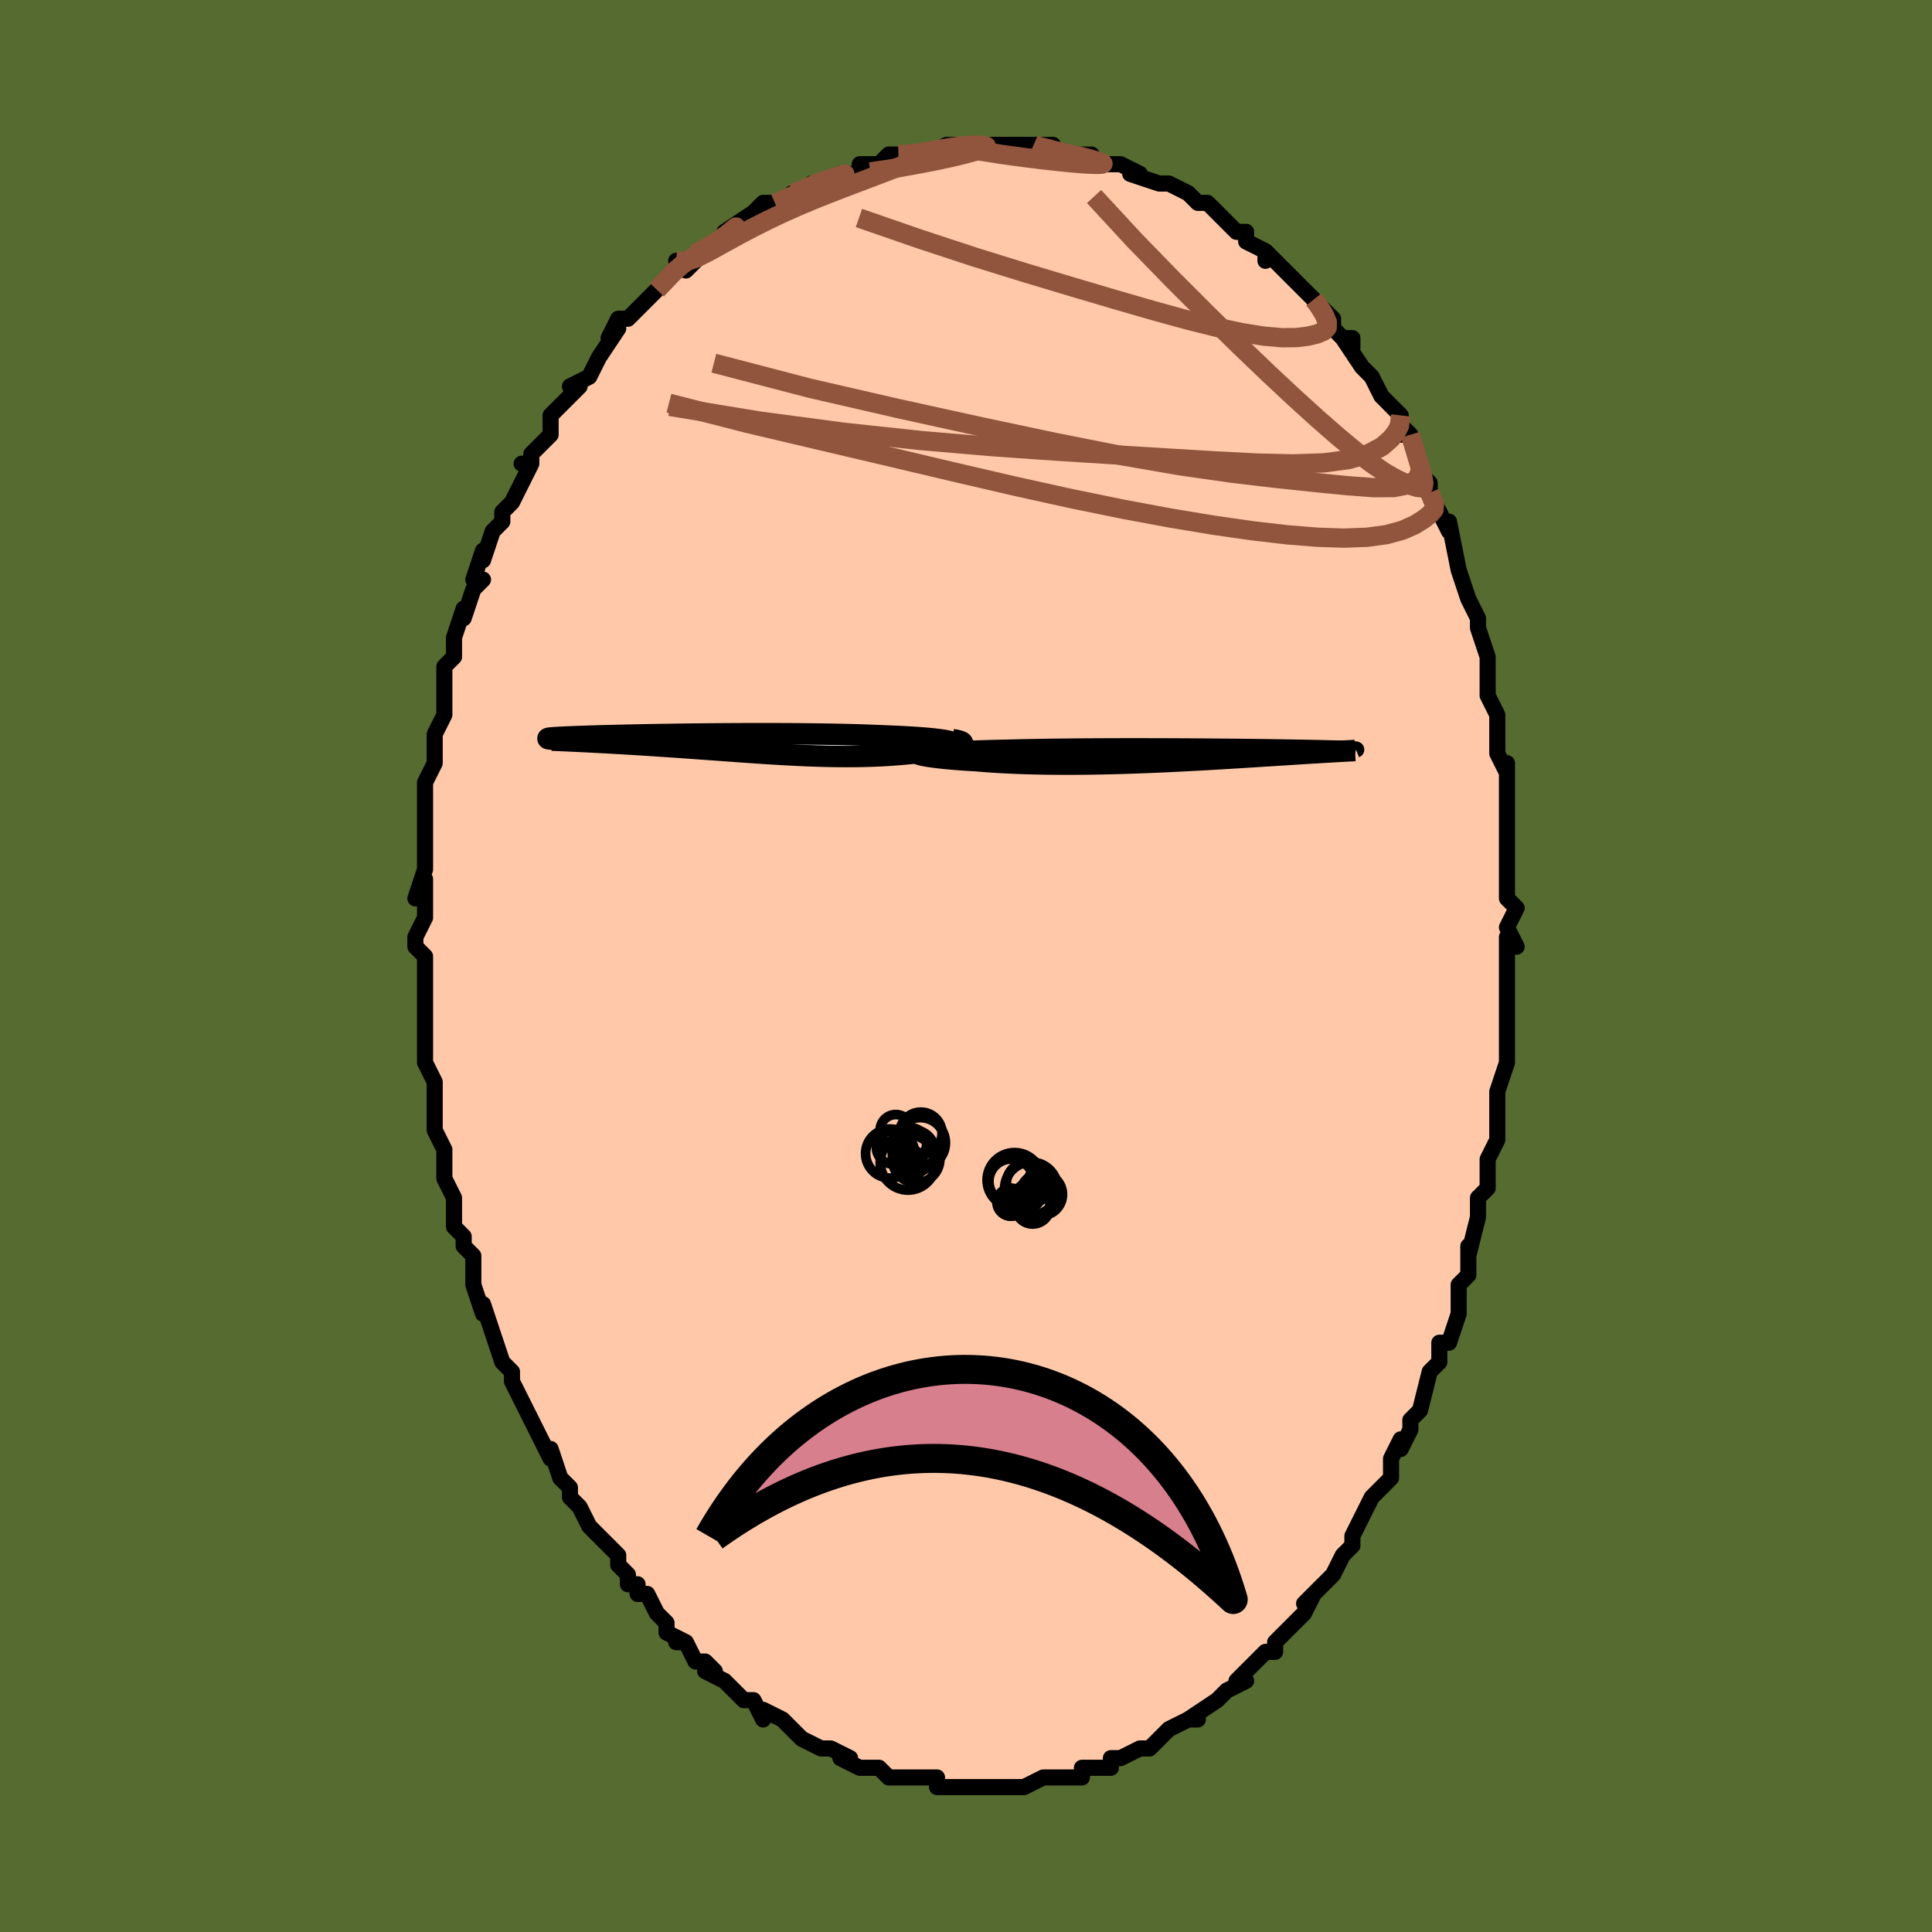 <svg viewBox="-100 -100 200 200" xmlns="http://www.w3.org/2000/svg" width="400" height="400" id="face-svg"><defs><clipPath id="leftEyeClipPath"><polyline points="22.683,-0.28,22.462,-0.337,22.201,-0.392,21.902,-0.444,21.567,-0.494,21.197,-0.541,20.794,-0.585,20.358,-0.628,19.892,-0.668,19.396,-0.706,18.873,-0.741,18.324,-0.774,17.75,-0.806,17.153,-0.835,16.534,-0.862,15.894,-0.887,15.19,-0.919,14.454,-0.948,13.691,-0.975,12.9,-1,12.085,-1.021,11.249,-1.041,10.392,-1.058,9.519,-1.073,8.631,-1.085,7.73,-1.095,6.82,-1.104,5.903,-1.11,4.981,-1.114,4.056,-1.117,3.131,-1.117,2.208,-1.117,1.29,-1.114,0.378,-1.11,-0.524,-1.105,-1.417,-1.099,-2.296,-1.092,-3.162,-1.083,-4.011,-1.074,-4.842,-1.064,-5.654,-1.053,-6.446,-1.041,-7.215,-1.029,-7.962,-1.017,-8.685,-1.004,-9.382,-0.99,-10.054,-0.977,-10.7,-0.963,-11.319,-0.949,-11.911,-0.935,-12.475,-0.921,-13.012,-0.908,-13.521,-0.894,-14.002,-0.88,-14.457,-0.867,-14.884,-0.853,-15.285,-0.84,-15.661,-0.828,-16.011,-0.815,-16.337,-0.803,-16.64,-0.791,-16.92,-0.779,-17.179,-0.768,-17.419,-0.756,-17.639,-0.746,-17.843,-0.735,-18.029,-0.724,-18.197,-0.714,-18.347,-0.704,-18.481,-0.695,-18.597,-0.685,-18.698,-0.676,-18.783,-0.667,-18.854,-0.658,-18.91,-0.649,-18.952,-0.641,-18.981,-0.633,-18.998,-0.624,-19.002,-0.617,-18.994,-0.609,-14.77,-0.277,-14.35,-0.255,-13.922,-0.233,-13.488,-0.21,-13.047,-0.186,-12.6,-0.162,-12.146,-0.136,-11.687,-0.11,-11.221,-0.083,-10.75,-0.055,-10.273,-0.026,-9.791,0.003,-9.304,0.034,-8.813,0.065,-8.316,0.097,-7.814,0.13,-7.304,0.164,-6.786,0.198,-6.262,0.234,-5.731,0.27,-5.194,0.308,-4.652,0.346,-4.105,0.384,-3.552,0.424,-2.996,0.464,-2.435,0.504,-1.871,0.545,-1.303,0.586,-0.733,0.628,-0.159,0.669,0.416,0.711,0.994,0.752,1.573,0.793,2.153,0.833,2.735,0.873,3.318,0.911,3.902,0.949,4.486,0.985,5.07,1.02,5.654,1.053,6.238,1.084,6.822,1.113,7.406,1.14,7.989,1.164,8.571,1.186,9.152,1.204,9.731,1.22,10.31,1.232,10.887,1.241,11.462,1.246,12.036,1.247,12.607,1.244,13.175,1.237,13.742,1.226,14.305,1.21,14.864,1.19,15.42,1.165,15.972,1.135,16.518,1.101,17.06,1.062,17.596,1.018,18.124,0.97,18.646,0.917,19.159,0.86,19.663,0.799,20.057,0.762,20.44,0.722,20.809,0.68,21.165,0.636,21.505,0.59,21.828,0.542,22.134,0.493,22.421,0.441,22.688,0.388,22.933,0.334,23.156,0.278,23.353,0.222,23.524,0.164,23.668,0.106,23.782,0.048"></polyline></clipPath><clipPath id="rightEyeClipPath"><polyline points="-25.441,-0.386,-25.105,-0.418,-24.738,-0.448,-24.339,-0.477,-23.911,-0.505,-23.455,-0.532,-22.972,-0.557,-22.463,-0.581,-21.929,-0.604,-21.373,-0.625,-20.794,-0.646,-20.194,-0.665,-19.575,-0.683,-18.937,-0.699,-18.282,-0.715,-17.611,-0.729,-16.87,-0.748,-16.104,-0.766,-15.314,-0.782,-14.503,-0.796,-13.672,-0.809,-12.824,-0.821,-11.96,-0.831,-11.083,-0.84,-10.195,-0.848,-9.299,-0.854,-8.395,-0.859,-7.488,-0.863,-6.577,-0.866,-5.667,-0.868,-4.758,-0.868,-3.853,-0.868,-2.953,-0.867,-2.061,-0.865,-1.179,-0.862,-0.307,-0.859,0.552,-0.854,1.396,-0.85,2.225,-0.844,3.037,-0.838,3.83,-0.832,4.604,-0.825,5.358,-0.818,6.09,-0.81,6.799,-0.802,7.486,-0.795,8.149,-0.786,8.788,-0.778,9.402,-0.77,9.992,-0.761,10.556,-0.753,11.096,-0.744,11.611,-0.736,12.101,-0.728,12.566,-0.719,13.007,-0.711,13.425,-0.703,13.82,-0.695,14.192,-0.687,14.542,-0.679,14.872,-0.672,15.182,-0.664,15.474,-0.657,15.747,-0.65,16.004,-0.643,16.246,-0.636,16.473,-0.629,16.685,-0.623,16.881,-0.616,17.062,-0.61,17.23,-0.604,17.383,-0.598,17.524,-0.592,17.652,-0.586,17.767,-0.58,17.871,-0.574,17.964,-0.569,18.046,-0.563,18.118,-0.558,18.18,-0.553,15.551,-0.271,15.24,-0.253,14.921,-0.234,14.594,-0.214,14.259,-0.194,13.915,-0.173,13.564,-0.152,13.203,-0.13,12.834,-0.107,12.456,-0.083,12.069,-0.059,11.674,-0.034,11.269,-0.008,10.855,0.018,10.432,0.045,9.999,0.072,9.555,0.1,9.1,0.129,8.633,0.159,8.155,0.189,7.665,0.22,7.163,0.252,6.649,0.284,6.123,0.316,5.584,0.349,5.034,0.383,4.471,0.417,3.896,0.451,3.31,0.485,2.712,0.519,2.103,0.553,1.482,0.586,0.851,0.62,0.21,0.653,-0.442,0.685,-1.103,0.717,-1.773,0.747,-2.451,0.777,-3.137,0.805,-3.83,0.832,-4.53,0.857,-5.236,0.881,-5.946,0.902,-6.661,0.922,-7.379,0.939,-8.1,0.954,-8.823,0.967,-9.546,0.977,-10.269,0.984,-10.99,0.988,-11.71,0.989,-12.426,0.987,-13.137,0.981,-13.844,0.972,-14.543,0.96,-15.235,0.943,-15.918,0.924,-16.591,0.9,-17.252,0.873,-17.901,0.842,-18.537,0.808,-19.158,0.77,-19.763,0.728,-20.351,0.683,-20.921,0.635,-21.419,0.606,-21.904,0.576,-22.373,0.544,-22.826,0.51,-23.262,0.476,-23.681,0.44,-24.08,0.402,-24.46,0.364,-24.818,0.324,-25.154,0.284,-25.467,0.243,-25.756,0.201,-26.019,0.159,-26.255,0.117,-26.464,0.075"></polyline></clipPath><filter id="fuzzy"><feTurbulence id="turbulence" baseFrequency="0.05" numOctaves="3" type="noise" result="noise"></feTurbulence><feDisplacementMap in="SourceGraphic" in2="noise" scale="2"></feDisplacementMap></filter><linearGradient id="rainbowGradient" x1="0%" y1="0%" x2="100%" y2="0%"><stop offset="0%" style="stop-color: rgb(80, 68, 68);  stop-opacity: 1"></stop><stop offset="50%" style="stop-color: rgb(220, 208, 186);  stop-opacity: 1"></stop><stop offset="100%" style="stop-color: rgb(230, 230, 250);  stop-opacity: 1"></stop></linearGradient></defs><title>That&#39;s an ugly face</title><desc>CREATED BY XUAN TANG, MORE INFO AT TXSTC55.GITHUB.IO</desc><rect x="-100" y="-100" width="100%" height="100%" opacity="1" fill="rgb(85, 107, 47)"></rect><polyline id="faceContour" points="56,1,56,0,56,2,56,5,56,6,56,7,56,8,56,8,56,10,55,13,55,14,55,14,55,16,55,18,54,20,54,21,54,23,53,24,53,24,53,26,52,30,52,29,52,29,52,31,52,32,51,33,51,35,51,36,50,39,49,39,49,39,49,40,49,41,48,42,47,46,47,46,46,47,46,48,45,50,45,49,44,51,44,52,44,53,42,55,41,57,41,57,40,59,40,60,40,60,39,61,39,61,38,63,37,64,37,64,35,66,36,65,35,67,34,68,34,68,32,70,32,70,32,71,31,71,29,73,29,73,28,74,29,74,27,75,26,76,26,76,23,78,24,78,23,78,21,79,21,79,20,80,20,80,19,81,18,81,18,81,18,81,16,82,15,82,15,83,14,83,12,83,12,84,10,84,10,84,10,84,8,84,8,84,6,85,6,85,5,85,4,85,5,85,2,85,3,85,0,85,0,85,0,85,-2,85,-3,85,-3,84,-5,84,-5,84,-6,84,-7,84,-8,84,-9,83,-10,83,-9,83,-11,83,-13,82,-12,82,-14,81,-14,81,-15,81,-15,81,-17,80,-18,79,-18,79,-19,78,-21,77,-21,78,-22,76,-23,76,-24,75,-23,76,-25,74,-27,73,-26,73,-27,72,-28,72,-29,70,-30,70,-29,70,-31,69,-31,68,-32,67,-33,65,-34,65,-34,64,-35,64,-35,63,-36,62,-36,61,-38,59,-37,60,-39,58,-39,58,-40,56,-41,55,-41,55,-41,54,-42,53,-43,50,-43,51,-44,49,-44,49,-45,47,-45,47,-46,45,-46,45,-47,43,-47,42,-47,42,-48,41,-49,38,-49,38,-50,35,-50,36,-51,33,-51,32,-51,31,-51,30,-52,29,-52,28,-53,27,-53,25,-53,24,-54,22,-54,20,-54,19,-54,19,-55,17,-55,16,-55,15,-55,14,-55,12,-55,12,-56,10,-56,9,-56,7,-56,6,-56,6,-56,3,-56,3,-56,2,-56,0,-56,-1,-57,-2,-57,-3,-56,-5,-56,-6,-56,-9,-57,-7,-56,-10,-56,-12,-56,-12,-56,-16,-56,-14,-56,-15,-56,-19,-56,-19,-55,-21,-55,-22,-55,-24,-55,-24,-54,-26,-54,-26,-54,-28,-54,-29,-54,-31,-53,-32,-53,-32,-53,-33,-53,-34,-52,-37,-52,-36,-51,-39,-50,-40,-51,-40,-50,-43,-50,-42,-49,-45,-49,-45,-48,-46,-48,-47,-47,-48,-46,-50,-45,-52,-46,-52,-45,-52,-45,-53,-44,-54,-43,-55,-43,-57,-41,-59,-42,-58,-40,-60,-41,-60,-39,-61,-39,-61,-38,-63,-38,-63,-36,-66,-37,-65,-36,-67,-35,-67,-33,-69,-33,-69,-32,-70,-32,-70,-32,-70,-29,-73,-30,-73,-29,-73,-29,-72,-27,-74,-26,-75,-24,-76,-24,-76,-25,-76,-22,-78,-22,-78,-22,-78,-21,-79,-19,-79,-18,-80,-17,-80,-16,-81,-16,-81,-15,-81,-13,-82,-13,-82,-12,-82,-11,-82,-11,-83,-10,-83,-9,-83,-8,-84,-7,-84,-7,-84,-5,-84,-4,-84,-2,-85,-1,-85,-1,-85,1,-85,2,-85,2,-85,3,-85,4,-85,6,-85,7,-85,6,-85,9,-85,9,-84,11,-84,10,-84,13,-84,12,-84,14,-83,13,-83,16,-83,16,-83,18,-82,18,-82,17,-82,20,-81,21,-81,21,-81,23,-80,23,-80,24,-79,25,-79,27,-77,26,-78,28,-76,28,-76,29,-76,29,-75,31,-74,31,-73,31,-74,33,-72,34,-71,33,-72,34,-71,36,-69,36,-69,36,-69,38,-67,38,-66,40,-64,40,-65,39,-65,41,-62,42,-61,42,-61,43,-59,44,-58,44,-58,45,-57,45,-55,45,-56,46,-55,47,-52,47,-51,48,-50,48,-49,49,-47,49,-47,49,-47,50,-45,50,-46,51,-41,51,-41,51,-41,52,-38,52,-38,53,-36,53,-35,53,-35,54,-32,54,-30,54,-30,54,-29,54,-28,55,-26,55,-26,55,-22,55,-22,56,-20,56,-21,56,-16,56,-16,56,-14,56,-13,56,-11,56,-10,56,-9,56,-9,56,-7,57,-6,56,-4,57,-2,56,-3,56,1,56,0" fill="#ffc9a9" stroke="black" stroke-width="1.667" stroke-linejoin="round" filter="url(#fuzzy)"></polyline><g transform="translate(22.018 -21.886)"><polyline id="rightCountour" points="-25.441,-0.386,-25.105,-0.418,-24.738,-0.448,-24.339,-0.477,-23.911,-0.505,-23.455,-0.532,-22.972,-0.557,-22.463,-0.581,-21.929,-0.604,-21.373,-0.625,-20.794,-0.646,-20.194,-0.665,-19.575,-0.683,-18.937,-0.699,-18.282,-0.715,-17.611,-0.729,-16.87,-0.748,-16.104,-0.766,-15.314,-0.782,-14.503,-0.796,-13.672,-0.809,-12.824,-0.821,-11.96,-0.831,-11.083,-0.84,-10.195,-0.848,-9.299,-0.854,-8.395,-0.859,-7.488,-0.863,-6.577,-0.866,-5.667,-0.868,-4.758,-0.868,-3.853,-0.868,-2.953,-0.867,-2.061,-0.865,-1.179,-0.862,-0.307,-0.859,0.552,-0.854,1.396,-0.85,2.225,-0.844,3.037,-0.838,3.83,-0.832,4.604,-0.825,5.358,-0.818,6.09,-0.81,6.799,-0.802,7.486,-0.795,8.149,-0.786,8.788,-0.778,9.402,-0.77,9.992,-0.761,10.556,-0.753,11.096,-0.744,11.611,-0.736,12.101,-0.728,12.566,-0.719,13.007,-0.711,13.425,-0.703,13.82,-0.695,14.192,-0.687,14.542,-0.679,14.872,-0.672,15.182,-0.664,15.474,-0.657,15.747,-0.65,16.004,-0.643,16.246,-0.636,16.473,-0.629,16.685,-0.623,16.881,-0.616,17.062,-0.61,17.23,-0.604,17.383,-0.598,17.524,-0.592,17.652,-0.586,17.767,-0.58,17.871,-0.574,17.964,-0.569,18.046,-0.563,18.118,-0.558,18.18,-0.553,15.551,-0.271,15.24,-0.253,14.921,-0.234,14.594,-0.214,14.259,-0.194,13.915,-0.173,13.564,-0.152,13.203,-0.13,12.834,-0.107,12.456,-0.083,12.069,-0.059,11.674,-0.034,11.269,-0.008,10.855,0.018,10.432,0.045,9.999,0.072,9.555,0.1,9.1,0.129,8.633,0.159,8.155,0.189,7.665,0.22,7.163,0.252,6.649,0.284,6.123,0.316,5.584,0.349,5.034,0.383,4.471,0.417,3.896,0.451,3.31,0.485,2.712,0.519,2.103,0.553,1.482,0.586,0.851,0.62,0.21,0.653,-0.442,0.685,-1.103,0.717,-1.773,0.747,-2.451,0.777,-3.137,0.805,-3.83,0.832,-4.53,0.857,-5.236,0.881,-5.946,0.902,-6.661,0.922,-7.379,0.939,-8.1,0.954,-8.823,0.967,-9.546,0.977,-10.269,0.984,-10.99,0.988,-11.71,0.989,-12.426,0.987,-13.137,0.981,-13.844,0.972,-14.543,0.96,-15.235,0.943,-15.918,0.924,-16.591,0.9,-17.252,0.873,-17.901,0.842,-18.537,0.808,-19.158,0.77,-19.763,0.728,-20.351,0.683,-20.921,0.635,-21.419,0.606,-21.904,0.576,-22.373,0.544,-22.826,0.51,-23.262,0.476,-23.681,0.44,-24.08,0.402,-24.46,0.364,-24.818,0.324,-25.154,0.284,-25.467,0.243,-25.756,0.201,-26.019,0.159,-26.255,0.117,-26.464,0.075" fill="white" stroke="white" stroke-width="0" stroke-linejoin="round" filter="url(#fuzzy)"></polyline></g><g transform="translate(-24.274 -22.931)"><polyline id="leftCountour" points="22.683,-0.28,22.462,-0.337,22.201,-0.392,21.902,-0.444,21.567,-0.494,21.197,-0.541,20.794,-0.585,20.358,-0.628,19.892,-0.668,19.396,-0.706,18.873,-0.741,18.324,-0.774,17.75,-0.806,17.153,-0.835,16.534,-0.862,15.894,-0.887,15.19,-0.919,14.454,-0.948,13.691,-0.975,12.9,-1,12.085,-1.021,11.249,-1.041,10.392,-1.058,9.519,-1.073,8.631,-1.085,7.73,-1.095,6.82,-1.104,5.903,-1.11,4.981,-1.114,4.056,-1.117,3.131,-1.117,2.208,-1.117,1.29,-1.114,0.378,-1.11,-0.524,-1.105,-1.417,-1.099,-2.296,-1.092,-3.162,-1.083,-4.011,-1.074,-4.842,-1.064,-5.654,-1.053,-6.446,-1.041,-7.215,-1.029,-7.962,-1.017,-8.685,-1.004,-9.382,-0.99,-10.054,-0.977,-10.7,-0.963,-11.319,-0.949,-11.911,-0.935,-12.475,-0.921,-13.012,-0.908,-13.521,-0.894,-14.002,-0.88,-14.457,-0.867,-14.884,-0.853,-15.285,-0.84,-15.661,-0.828,-16.011,-0.815,-16.337,-0.803,-16.64,-0.791,-16.92,-0.779,-17.179,-0.768,-17.419,-0.756,-17.639,-0.746,-17.843,-0.735,-18.029,-0.724,-18.197,-0.714,-18.347,-0.704,-18.481,-0.695,-18.597,-0.685,-18.698,-0.676,-18.783,-0.667,-18.854,-0.658,-18.91,-0.649,-18.952,-0.641,-18.981,-0.633,-18.998,-0.624,-19.002,-0.617,-18.994,-0.609,-14.77,-0.277,-14.35,-0.255,-13.922,-0.233,-13.488,-0.21,-13.047,-0.186,-12.6,-0.162,-12.146,-0.136,-11.687,-0.11,-11.221,-0.083,-10.75,-0.055,-10.273,-0.026,-9.791,0.003,-9.304,0.034,-8.813,0.065,-8.316,0.097,-7.814,0.13,-7.304,0.164,-6.786,0.198,-6.262,0.234,-5.731,0.27,-5.194,0.308,-4.652,0.346,-4.105,0.384,-3.552,0.424,-2.996,0.464,-2.435,0.504,-1.871,0.545,-1.303,0.586,-0.733,0.628,-0.159,0.669,0.416,0.711,0.994,0.752,1.573,0.793,2.153,0.833,2.735,0.873,3.318,0.911,3.902,0.949,4.486,0.985,5.07,1.02,5.654,1.053,6.238,1.084,6.822,1.113,7.406,1.14,7.989,1.164,8.571,1.186,9.152,1.204,9.731,1.22,10.31,1.232,10.887,1.241,11.462,1.246,12.036,1.247,12.607,1.244,13.175,1.237,13.742,1.226,14.305,1.21,14.864,1.19,15.42,1.165,15.972,1.135,16.518,1.101,17.06,1.062,17.596,1.018,18.124,0.97,18.646,0.917,19.159,0.86,19.663,0.799,20.057,0.762,20.44,0.722,20.809,0.68,21.165,0.636,21.505,0.59,21.828,0.542,22.134,0.493,22.421,0.441,22.688,0.388,22.933,0.334,23.156,0.278,23.353,0.222,23.524,0.164,23.668,0.106,23.782,0.048" fill="white" stroke="white" stroke-width="0" stroke-linejoin="round" filter="url(#fuzzy)"></polyline></g><g transform="translate(22.018 -21.886)"><polyline id="rightUpper" points="-26.762,0.009,-26.815,-0.037,-26.823,-0.081,-26.789,-0.124,-26.712,-0.166,-26.595,-0.206,-26.438,-0.245,-26.243,-0.282,-26.011,-0.318,-25.743,-0.353,-25.441,-0.386,-25.105,-0.418,-24.738,-0.448,-24.339,-0.477,-23.911,-0.505,-23.455,-0.532,-22.972,-0.557,-22.463,-0.581,-21.929,-0.604,-21.373,-0.625,-20.794,-0.646,-20.194,-0.665,-19.575,-0.683,-18.937,-0.699,-18.282,-0.715,-17.611,-0.729,-16.87,-0.748,-16.104,-0.766,-15.314,-0.782,-14.503,-0.796,-13.672,-0.809,-12.824,-0.821,-11.96,-0.831,-11.083,-0.84,-10.195,-0.848,-9.299,-0.854,-8.395,-0.859,-7.488,-0.863,-6.577,-0.866,-5.667,-0.868,-4.758,-0.868,-3.853,-0.868,-2.953,-0.867,-2.061,-0.865,-1.179,-0.862,-0.307,-0.859,0.552,-0.854,1.396,-0.85,2.225,-0.844,3.037,-0.838,3.83,-0.832,4.604,-0.825,5.358,-0.818,6.09,-0.81,6.799,-0.802,7.486,-0.795,8.149,-0.786,8.788,-0.778,9.402,-0.77,9.992,-0.761,10.556,-0.753,11.096,-0.744,11.611,-0.736,12.101,-0.728,12.566,-0.719,13.007,-0.711,13.425,-0.703,13.82,-0.695,14.192,-0.687,14.542,-0.679,14.872,-0.672,15.182,-0.664,15.474,-0.657,15.747,-0.65,16.004,-0.643,16.246,-0.636,16.473,-0.629,16.685,-0.623,16.881,-0.616,17.062,-0.61,17.23,-0.604,17.383,-0.598,17.524,-0.592,17.652,-0.586,17.767,-0.58,17.871,-0.574,17.964,-0.569,18.046,-0.563,18.118,-0.558,18.18,-0.553,18.233,-0.547,18.278,-0.542,18.313,-0.537,18.341,-0.532,18.361,-0.527,18.374,-0.522,18.38,-0.518,18.38,-0.513,18.373,-0.508,18.36,-0.503" fill="none" stroke="black" stroke-width="1.667" stroke-linejoin="round" filter="url(#fuzzy)"></polyline><polyline id="rightLower" points="-26.719,-0.293,-26.864,-0.265,-26.967,-0.234,-27.03,-0.2,-27.054,-0.165,-27.041,-0.128,-26.992,-0.089,-26.908,-0.049,-26.791,-0.008,-26.643,0.033,-26.464,0.075,-26.255,0.117,-26.019,0.159,-25.756,0.201,-25.467,0.243,-25.154,0.284,-24.818,0.324,-24.46,0.364,-24.08,0.402,-23.681,0.44,-23.262,0.476,-22.826,0.51,-22.373,0.544,-21.904,0.576,-21.419,0.606,-20.921,0.635,-20.351,0.683,-19.763,0.728,-19.158,0.77,-18.537,0.808,-17.901,0.842,-17.252,0.873,-16.591,0.9,-15.918,0.924,-15.235,0.943,-14.543,0.96,-13.844,0.972,-13.137,0.981,-12.426,0.987,-11.71,0.989,-10.99,0.988,-10.269,0.984,-9.546,0.977,-8.823,0.967,-8.1,0.954,-7.379,0.939,-6.661,0.922,-5.946,0.902,-5.236,0.881,-4.53,0.857,-3.83,0.832,-3.137,0.805,-2.451,0.777,-1.773,0.747,-1.103,0.717,-0.442,0.685,0.21,0.653,0.851,0.62,1.482,0.586,2.103,0.553,2.712,0.519,3.31,0.485,3.896,0.451,4.471,0.417,5.034,0.383,5.584,0.349,6.123,0.316,6.649,0.284,7.163,0.252,7.665,0.22,8.155,0.189,8.633,0.159,9.1,0.129,9.555,0.1,9.999,0.072,10.432,0.045,10.855,0.018,11.269,-0.008,11.674,-0.034,12.069,-0.059,12.456,-0.083,12.834,-0.107,13.203,-0.13,13.564,-0.152,13.915,-0.173,14.259,-0.194,14.594,-0.214,14.921,-0.234,15.24,-0.253,15.551,-0.271,15.854,-0.289,16.15,-0.306,16.438,-0.322,16.719,-0.338,16.992,-0.354,17.259,-0.368,17.519,-0.383,17.772,-0.396,18.019,-0.41,18.259,-0.422" fill="none" stroke="black" stroke-width="2.222" stroke-linejoin="round" filter="url(#fuzzy)"></polyline><!--[--><circle r="3.492" cx="13.983" cy="1.073" stroke="black" fill="none" stroke-width="1" filter="url(#fuzzy)" clip-path="url(#rightEyeClipPath)"></circle><circle r="3.864" cx="12.424" cy="1.046" stroke="black" fill="none" stroke-width="1" filter="url(#fuzzy)" clip-path="url(#rightEyeClipPath)"></circle><circle r="3.185" cx="13.701" cy="-2.646" stroke="black" fill="none" stroke-width="1" filter="url(#fuzzy)" clip-path="url(#rightEyeClipPath)"></circle><circle r="3.16" cx="14.225" cy="-1.225" stroke="black" fill="none" stroke-width="1" filter="url(#fuzzy)" clip-path="url(#rightEyeClipPath)"></circle><circle r="3.833" cx="11.954" cy="1.233" stroke="black" fill="none" stroke-width="1" filter="url(#fuzzy)" clip-path="url(#rightEyeClipPath)"></circle><circle r="4.453" cx="11.826" cy="-2.789" stroke="black" fill="none" stroke-width="1" filter="url(#fuzzy)" clip-path="url(#rightEyeClipPath)"></circle><circle r="3.942" cx="11.649" cy="-2.049" stroke="black" fill="none" stroke-width="1" filter="url(#fuzzy)" clip-path="url(#rightEyeClipPath)"></circle><circle r="4.388" cx="14.618" cy="-2.256" stroke="black" fill="none" stroke-width="1" filter="url(#fuzzy)" clip-path="url(#rightEyeClipPath)"></circle><circle r="3.416" cx="13.495" cy="-1.781" stroke="black" fill="none" stroke-width="1" filter="url(#fuzzy)" clip-path="url(#rightEyeClipPath)"></circle><circle r="3.462" cx="13.961" cy="-0.146" stroke="black" fill="none" stroke-width="1" filter="url(#fuzzy)" clip-path="url(#rightEyeClipPath)"></circle><!--]--></g><g transform="translate(-24.274 -22.931)"><polyline id="leftUpper" points="22.399,0.44,22.654,0.355,22.854,0.274,23.002,0.195,23.099,0.119,23.146,0.046,23.144,-0.025,23.095,-0.093,23.001,-0.158,22.863,-0.22,22.683,-0.28,22.462,-0.337,22.201,-0.392,21.902,-0.444,21.567,-0.494,21.197,-0.541,20.794,-0.585,20.358,-0.628,19.892,-0.668,19.396,-0.706,18.873,-0.741,18.324,-0.774,17.75,-0.806,17.153,-0.835,16.534,-0.862,15.894,-0.887,15.19,-0.919,14.454,-0.948,13.691,-0.975,12.9,-1,12.085,-1.021,11.249,-1.041,10.392,-1.058,9.519,-1.073,8.631,-1.085,7.73,-1.095,6.82,-1.104,5.903,-1.11,4.981,-1.114,4.056,-1.117,3.131,-1.117,2.208,-1.117,1.29,-1.114,0.378,-1.11,-0.524,-1.105,-1.417,-1.099,-2.296,-1.092,-3.162,-1.083,-4.011,-1.074,-4.842,-1.064,-5.654,-1.053,-6.446,-1.041,-7.215,-1.029,-7.962,-1.017,-8.685,-1.004,-9.382,-0.99,-10.054,-0.977,-10.7,-0.963,-11.319,-0.949,-11.911,-0.935,-12.475,-0.921,-13.012,-0.908,-13.521,-0.894,-14.002,-0.88,-14.457,-0.867,-14.884,-0.853,-15.285,-0.84,-15.661,-0.828,-16.011,-0.815,-16.337,-0.803,-16.64,-0.791,-16.92,-0.779,-17.179,-0.768,-17.419,-0.756,-17.639,-0.746,-17.843,-0.735,-18.029,-0.724,-18.197,-0.714,-18.347,-0.704,-18.481,-0.695,-18.597,-0.685,-18.698,-0.676,-18.783,-0.667,-18.854,-0.658,-18.91,-0.649,-18.952,-0.641,-18.981,-0.633,-18.998,-0.624,-19.002,-0.617,-18.994,-0.609,-18.975,-0.601,-18.946,-0.594,-18.907,-0.586,-18.857,-0.579,-18.799,-0.572,-18.731,-0.565,-18.656,-0.558,-18.572,-0.551,-18.48,-0.545,-18.381,-0.538" fill="none" stroke="black" stroke-width="2.222" stroke-linejoin="round" filter="url(#fuzzy)"></polyline><polyline id="leftLower" points="22.848,-0.502,23.144,-0.455,23.389,-0.405,23.584,-0.353,23.734,-0.298,23.839,-0.243,23.902,-0.186,23.926,-0.128,23.913,-0.07,23.864,-0.011,23.782,0.048,23.668,0.106,23.524,0.164,23.353,0.222,23.156,0.278,22.933,0.334,22.688,0.388,22.421,0.441,22.134,0.493,21.828,0.542,21.505,0.59,21.165,0.636,20.809,0.68,20.44,0.722,20.057,0.762,19.663,0.799,19.159,0.86,18.646,0.917,18.124,0.97,17.596,1.018,17.06,1.062,16.518,1.101,15.972,1.135,15.42,1.165,14.864,1.19,14.305,1.21,13.742,1.226,13.175,1.237,12.607,1.244,12.036,1.247,11.462,1.246,10.887,1.241,10.31,1.232,9.731,1.22,9.152,1.204,8.571,1.186,7.989,1.164,7.406,1.14,6.822,1.113,6.238,1.084,5.654,1.053,5.07,1.02,4.486,0.985,3.902,0.949,3.318,0.911,2.735,0.873,2.153,0.833,1.573,0.793,0.994,0.752,0.416,0.711,-0.159,0.669,-0.733,0.628,-1.303,0.586,-1.871,0.545,-2.435,0.504,-2.996,0.464,-3.552,0.424,-4.105,0.384,-4.652,0.346,-5.194,0.308,-5.731,0.27,-6.262,0.234,-6.786,0.198,-7.304,0.164,-7.814,0.13,-8.316,0.097,-8.813,0.065,-9.304,0.034,-9.791,0.003,-10.273,-0.026,-10.75,-0.055,-11.221,-0.083,-11.687,-0.11,-12.146,-0.136,-12.6,-0.162,-13.047,-0.186,-13.488,-0.21,-13.922,-0.233,-14.35,-0.255,-14.77,-0.277,-15.184,-0.297,-15.591,-0.317,-15.991,-0.336,-16.383,-0.355,-16.769,-0.372,-17.147,-0.389,-17.519,-0.406,-17.883,-0.422,-18.24,-0.437,-18.591,-0.451" fill="none" stroke="black" stroke-width="2.222" stroke-linejoin="round" filter="url(#fuzzy)"></polyline><!--[--><circle r="4.124" cx="-3.781" cy="1.127" stroke="black" fill="none" stroke-width="1" filter="url(#fuzzy)" clip-path="url(#leftEyeClipPath)"></circle><circle r="3.779" cx="-2.188" cy="1.678" stroke="black" fill="none" stroke-width="1" filter="url(#fuzzy)" clip-path="url(#leftEyeClipPath)"></circle><circle r="4.053" cx="-0.808" cy="2.325" stroke="black" fill="none" stroke-width="1" filter="url(#fuzzy)" clip-path="url(#leftEyeClipPath)"></circle><circle r="3.554" cx="-3.269" cy="1.778" stroke="black" fill="none" stroke-width="1" filter="url(#fuzzy)" clip-path="url(#leftEyeClipPath)"></circle><circle r="3.066" cx="-2.087" cy="1.93" stroke="black" fill="none" stroke-width="1" filter="url(#fuzzy)" clip-path="url(#leftEyeClipPath)"></circle><circle r="3.449" cx="-0.451" cy="-1.1" stroke="black" fill="none" stroke-width="1" filter="url(#fuzzy)" clip-path="url(#leftEyeClipPath)"></circle><circle r="4.83" cx="-1.379" cy="-0.408" stroke="black" fill="none" stroke-width="1" filter="url(#fuzzy)" clip-path="url(#leftEyeClipPath)"></circle><circle r="4.585" cx="-1.334" cy="1.78" stroke="black" fill="none" stroke-width="1" filter="url(#fuzzy)" clip-path="url(#leftEyeClipPath)"></circle><circle r="4.736" cx="-3.148" cy="0.909" stroke="black" fill="none" stroke-width="1" filter="url(#fuzzy)" clip-path="url(#leftEyeClipPath)"></circle><circle r="3.032" cx="-3.894" cy="0.862" stroke="black" fill="none" stroke-width="1" filter="url(#fuzzy)" clip-path="url(#leftEyeClipPath)"></circle><!--]--></g><g id="hairs"><!--[--><polyline points="46,-55,46.657,-52.84,47.042,-51.531,47.289,-50.626,47.392,-50,47.334,-49.636,47.112,-49.503,46.726,-49.543,46.172,-49.709,45.436,-49.993,44.504,-50.432,43.364,-51.085,42.006,-52.005,40.411,-53.226,38.56,-54.763,36.432,-56.623,34.019,-58.811,31.32,-61.331,28.332,-64.194,25.04,-67.419,21.423,-71.037,17.481,-75.088,13.256,-79.657" fill="none" stroke="rgb(145, 85, 61)" stroke-width="2" stroke-linejoin="round" filter="url(#fuzzy)"></polyline><polyline points="-18,-80,-17.096,-80.253,-16.297,-80.64,-15.499,-80.989,-14.668,-81.296,-13.878,-81.561,-13.224,-81.767,-12.771,-81.907,-12.544,-81.981,-12.548,-81.981,-12.796,-81.885,-13.336,-81.659,-14.253,-81.271,-15.643,-80.693,-17.531,-79.91,-19.767,-78.947" fill="none" stroke="rgb(145, 85, 61)" stroke-width="2" stroke-linejoin="round" filter="url(#fuzzy)"></polyline><polyline points="7,-85,7.166,-84.927,8.171,-84.685,9.214,-84.407,10.151,-84.177,10.983,-83.994,11.726,-83.829,12.39,-83.665,12.98,-83.501,13.485,-83.35,13.88,-83.221,14.125,-83.12,14.18,-83.047,14.024,-83.001,13.648,-82.982,13.049,-82.993,12.216,-83.039,11.129,-83.125,9.763,-83.257,8.088,-83.442,6.072,-83.689,3.705,-84.013,1.042,-84.432" fill="none" stroke="rgb(145, 85, 61)" stroke-width="2" stroke-linejoin="round" filter="url(#fuzzy)"></polyline><polyline points="48,-49,48.501,-47.78,48.439,-47.242,48.069,-46.806,47.427,-46.281,46.474,-45.681,45.177,-45.106,43.522,-44.655,41.509,-44.382,39.133,-44.295,36.381,-44.384,33.234,-44.638,29.673,-45.052,25.674,-45.625,21.217,-46.363,16.285,-47.28,10.877,-48.387,5.014,-49.681,-1.274,-51.141,-7.974,-52.725,-15.113,-54.403,-22.721,-56.199,-30.754,-58.26" fill="none" stroke="rgb(145, 85, 61)" stroke-width="2" stroke-linejoin="round" filter="url(#fuzzy)"></polyline><polyline points="45,-57,44.873,-55.939,44.583,-55.363,44.029,-54.62,43.061,-53.77,41.592,-52.998,39.586,-52.421,37.024,-52.083,33.886,-51.977,30.16,-52.063,25.845,-52.284,20.948,-52.58,15.47,-52.915,9.397,-53.293,2.7,-53.764,-4.645,-54.395,-12.658,-55.254,-21.347,-56.406,-30.647,-57.931" fill="none" stroke="rgb(145, 85, 61)" stroke-width="2" stroke-linejoin="round" filter="url(#fuzzy)"></polyline><polyline points="-32,-70,-31.276,-70.759,-30.262,-71.824,-29.392,-72.591,-28.555,-73.154,-27.651,-73.706,-26.69,-74.328,-25.763,-74.98,-24.97,-75.575,-24.373,-76.047,-23.988,-76.362,-23.819,-76.502,-23.89,-76.439,-24.244,-76.146,-24.9,-75.628,-25.826,-74.969,-26.942,-74.303,-28.125,-73.695" fill="none" stroke="rgb(145, 85, 61)" stroke-width="2" stroke-linejoin="round" filter="url(#fuzzy)"></polyline><polyline points="-7,-84,-6.382,-84.016,-5.175,-84.125,-3.85,-84.332,-2.598,-84.562,-1.483,-84.75,-0.513,-84.874,0.315,-84.941,0.997,-84.965,1.531,-84.958,1.906,-84.924,2.104,-84.861,2.098,-84.767,1.86,-84.637,1.376,-84.466,0.637,-84.248,-0.368,-83.981,-1.66,-83.673,-3.251,-83.335,-5.139,-82.971,-7.33,-82.579,-9.899,-82.206" fill="none" stroke="rgb(145, 85, 61)" stroke-width="2" stroke-linejoin="round" filter="url(#fuzzy)"></polyline><polyline points="36,-69,36.436,-68.453,37.038,-67.5,37.394,-66.668,37.386,-66.094,37.019,-65.713,36.347,-65.427,35.409,-65.199,34.199,-65.054,32.681,-65.042,30.814,-65.203,28.568,-65.561,25.919,-66.125,22.855,-66.892,19.363,-67.853,15.433,-68.99,11.056,-70.284,6.22,-71.733,0.928,-73.374,-4.821,-75.266,-11.084,-77.434" fill="none" stroke="rgb(145, 85, 61)" stroke-width="2" stroke-linejoin="round" filter="url(#fuzzy)"></polyline><polyline points="-30,-73,-29.135,-72.923,-28.015,-73.246,-26.596,-73.96,-25.063,-74.81,-23.54,-75.646,-22.051,-76.431,-20.566,-77.179,-19.049,-77.902,-17.481,-78.604,-15.864,-79.285,-14.211,-79.946,-12.556,-80.584,-10.948,-81.194,-9.437,-81.767,-8.059,-82.295,-6.823,-82.775,-5.726,-83.206,-4.777,-83.59,-4.009,-83.927,-3.461,-84.207,-3.167,-84.404,-3.227,-84.433" fill="none" stroke="rgb(145, 85, 61)" stroke-width="2" stroke-linejoin="round" filter="url(#fuzzy)"></polyline><polyline points="47,-52,47.006,-51.134,46.673,-50.391,45.791,-49.825,44.297,-49.529,42.184,-49.518,39.459,-49.722,36.119,-50.053,32.138,-50.473,27.486,-51.022,22.14,-51.787,16.078,-52.838,9.263,-54.188,1.635,-55.806,-6.859,-57.669,-16.184,-59.814,-26.102,-62.403" fill="none" stroke="rgb(145, 85, 61)" stroke-width="2" stroke-linejoin="round" filter="url(#fuzzy)"></polyline><!--]--></g><g id="pointNose"><g id="rightNose"><!--[--><circle r="2.842" cx="5.024" cy="22.157" stroke="black" fill="none" stroke-width="1" filter="url(#fuzzy)"></circle><circle r="1.802" cx="6.902" cy="24.911" stroke="black" fill="none" stroke-width="1" filter="url(#fuzzy)"></circle><circle r="2.313" cx="4.689" cy="22.295" stroke="black" fill="none" stroke-width="1" filter="url(#fuzzy)"></circle><circle r="1.452" cx="4.65" cy="24.449" stroke="black" fill="none" stroke-width="1" filter="url(#fuzzy)"></circle><circle r="1.336" cx="7.779" cy="22.269" stroke="black" fill="none" stroke-width="1" filter="url(#fuzzy)"></circle><circle r="2.196" cx="7.795" cy="23.646" stroke="black" fill="none" stroke-width="1" filter="url(#fuzzy)"></circle><circle r="2.748" cx="6.743" cy="23.047" stroke="black" fill="none" stroke-width="1" filter="url(#fuzzy)"></circle><circle r="1.29" cx="6.415" cy="23.812" stroke="black" fill="none" stroke-width="1" filter="url(#fuzzy)"></circle><circle r="2.227" cx="6.416" cy="22.505" stroke="black" fill="none" stroke-width="1" filter="url(#fuzzy)"></circle><circle r="1.403" cx="4.668" cy="24.482" stroke="black" fill="none" stroke-width="1" filter="url(#fuzzy)"></circle><!--]--></g><g id="leftNose"><!--[--><circle r="2.542" cx="-7.852" cy="19.415" stroke="black" fill="none" stroke-width="1" filter="url(#fuzzy)"></circle><circle r="2.877" cx="-6.006" cy="20.325" stroke="black" fill="none" stroke-width="1" filter="url(#fuzzy)"></circle><circle r="2.191" cx="-4.672" cy="17.315" stroke="black" fill="none" stroke-width="1" filter="url(#fuzzy)"></circle><circle r="2.212" cx="-5.433" cy="19.185" stroke="black" fill="none" stroke-width="1" filter="url(#fuzzy)"></circle><circle r="2.462" cx="-5.164" cy="19.988" stroke="black" fill="none" stroke-width="1" filter="url(#fuzzy)"></circle><circle r="1.487" cx="-5.871" cy="20.438" stroke="black" fill="none" stroke-width="1" filter="url(#fuzzy)"></circle><circle r="1.741" cx="-7.54" cy="18.767" stroke="black" fill="none" stroke-width="1" filter="url(#fuzzy)"></circle><circle r="2.611" cx="-4.738" cy="18.307" stroke="black" fill="none" stroke-width="1" filter="url(#fuzzy)"></circle><circle r="1.679" cx="-5.752" cy="18.423" stroke="black" fill="none" stroke-width="1" filter="url(#fuzzy)"></circle><circle r="1.621" cx="-7.271" cy="16.997" stroke="black" fill="none" stroke-width="1" filter="url(#fuzzy)"></circle><!--]--></g></g><g id="mouth"><polyline points="-26.613,59.042,-26.172,58.28,-25.721,57.535,-25.26,56.808,-24.789,56.099,-24.309,55.406,-23.819,54.731,-23.321,54.073,-22.814,53.433,-22.298,52.809,-21.774,52.204,-21.242,51.615,-20.703,51.043,-20.156,50.489,-19.602,49.952,-19.041,49.432,-18.473,48.93,-17.898,48.444,-17.318,47.976,-16.731,47.525,-16.139,47.091,-15.541,46.674,-14.938,46.274,-14.33,45.891,-13.717,45.525,-13.1,45.177,-12.478,44.845,-11.853,44.53,-11.224,44.233,-10.591,43.952,-9.955,43.688,-9.316,43.441,-8.674,43.211,-8.029,42.999,-7.383,42.802,-6.734,42.623,-6.084,42.461,-5.432,42.316,-4.778,42.187,-4.124,42.075,-3.469,41.98,-2.813,41.902,-2.158,41.841,-1.502,41.796,-0.846,41.768,-0.191,41.757,0.464,41.763,1.118,41.785,1.77,41.824,2.421,41.88,3.071,41.952,3.718,42.041,4.363,42.147,5.006,42.269,5.646,42.408,6.283,42.563,6.917,42.735,7.548,42.924,8.175,43.129,8.798,43.35,9.416,43.588,10.031,43.843,10.641,44.114,11.245,44.401,11.845,44.705,12.439,45.026,13.028,45.362,13.611,45.716,14.187,46.085,14.758,46.471,15.321,46.873,15.878,47.292,16.428,47.727,16.97,48.178,17.504,48.645,18.031,49.129,18.549,49.629,19.06,50.145,19.561,50.678,20.054,51.227,20.537,51.792,21.012,52.373,21.476,52.97,21.931,53.583,22.376,54.213,22.81,54.858,23.234,55.52,23.646,56.198,24.048,56.892,24.439,57.602,24.817,58.328,25.184,59.07,25.539,59.828,25.882,60.602,26.212,61.392,26.529,62.198,26.833,63.02,27.124,63.858,27.401,64.712,27.664,65.582,27.664,65.582,27.122,65.079,26.579,64.585,26.036,64.1,25.493,63.623,24.95,63.155,24.408,62.695,23.865,62.245,23.322,61.803,22.779,61.369,22.237,60.945,21.694,60.529,21.151,60.122,20.608,59.723,20.066,59.334,19.523,58.953,18.98,58.581,18.437,58.218,17.894,57.863,17.352,57.517,16.809,57.18,16.266,56.852,15.723,56.533,15.181,56.222,14.638,55.92,14.095,55.628,13.552,55.344,13.01,55.068,12.467,54.802,11.924,54.545,11.381,54.296,10.838,54.057,10.296,53.826,9.753,53.604,9.21,53.391,8.667,53.187,8.125,52.992,7.582,52.806,7.039,52.629,6.496,52.46,5.953,52.301,5.411,52.151,4.868,52.01,4.325,51.877,3.782,51.754,3.24,51.64,2.697,51.534,2.154,51.438,1.611,51.351,1.069,51.273,0.526,51.203,-0.017,51.143,-0.56,51.092,-1.103,51.05,-1.645,51.017,-2.188,50.994,-2.731,50.979,-3.274,50.973,-3.816,50.977,-4.359,50.989,-4.902,51.011,-5.445,51.042,-5.988,51.082,-6.53,51.131,-7.073,51.19,-7.616,51.257,-8.159,51.334,-8.701,51.42,-9.244,51.515,-9.787,51.619,-10.33,51.733,-10.872,51.856,-11.415,51.988,-11.958,52.129,-12.501,52.279,-13.044,52.439,-13.586,52.608,-14.129,52.787,-14.672,52.974,-15.215,53.171,-15.757,53.377,-16.3,53.593,-16.843,53.817,-17.386,54.051,-17.929,54.295,-18.471,54.548,-19.014,54.81,-19.557,55.081,-20.1,55.362,-20.642,55.652,-21.185,55.952,-21.728,56.261,-22.271,56.579,-22.813,56.907,-23.356,57.244,-23.899,57.591,-24.442,57.947,-24.985,58.312,-25.527,58.687,-26.07,59.072" fill="rgb(215,127,140)" stroke="black" stroke-width="3" stroke-linejoin="round" filter="url(#fuzzy)"></polyline></g></svg>